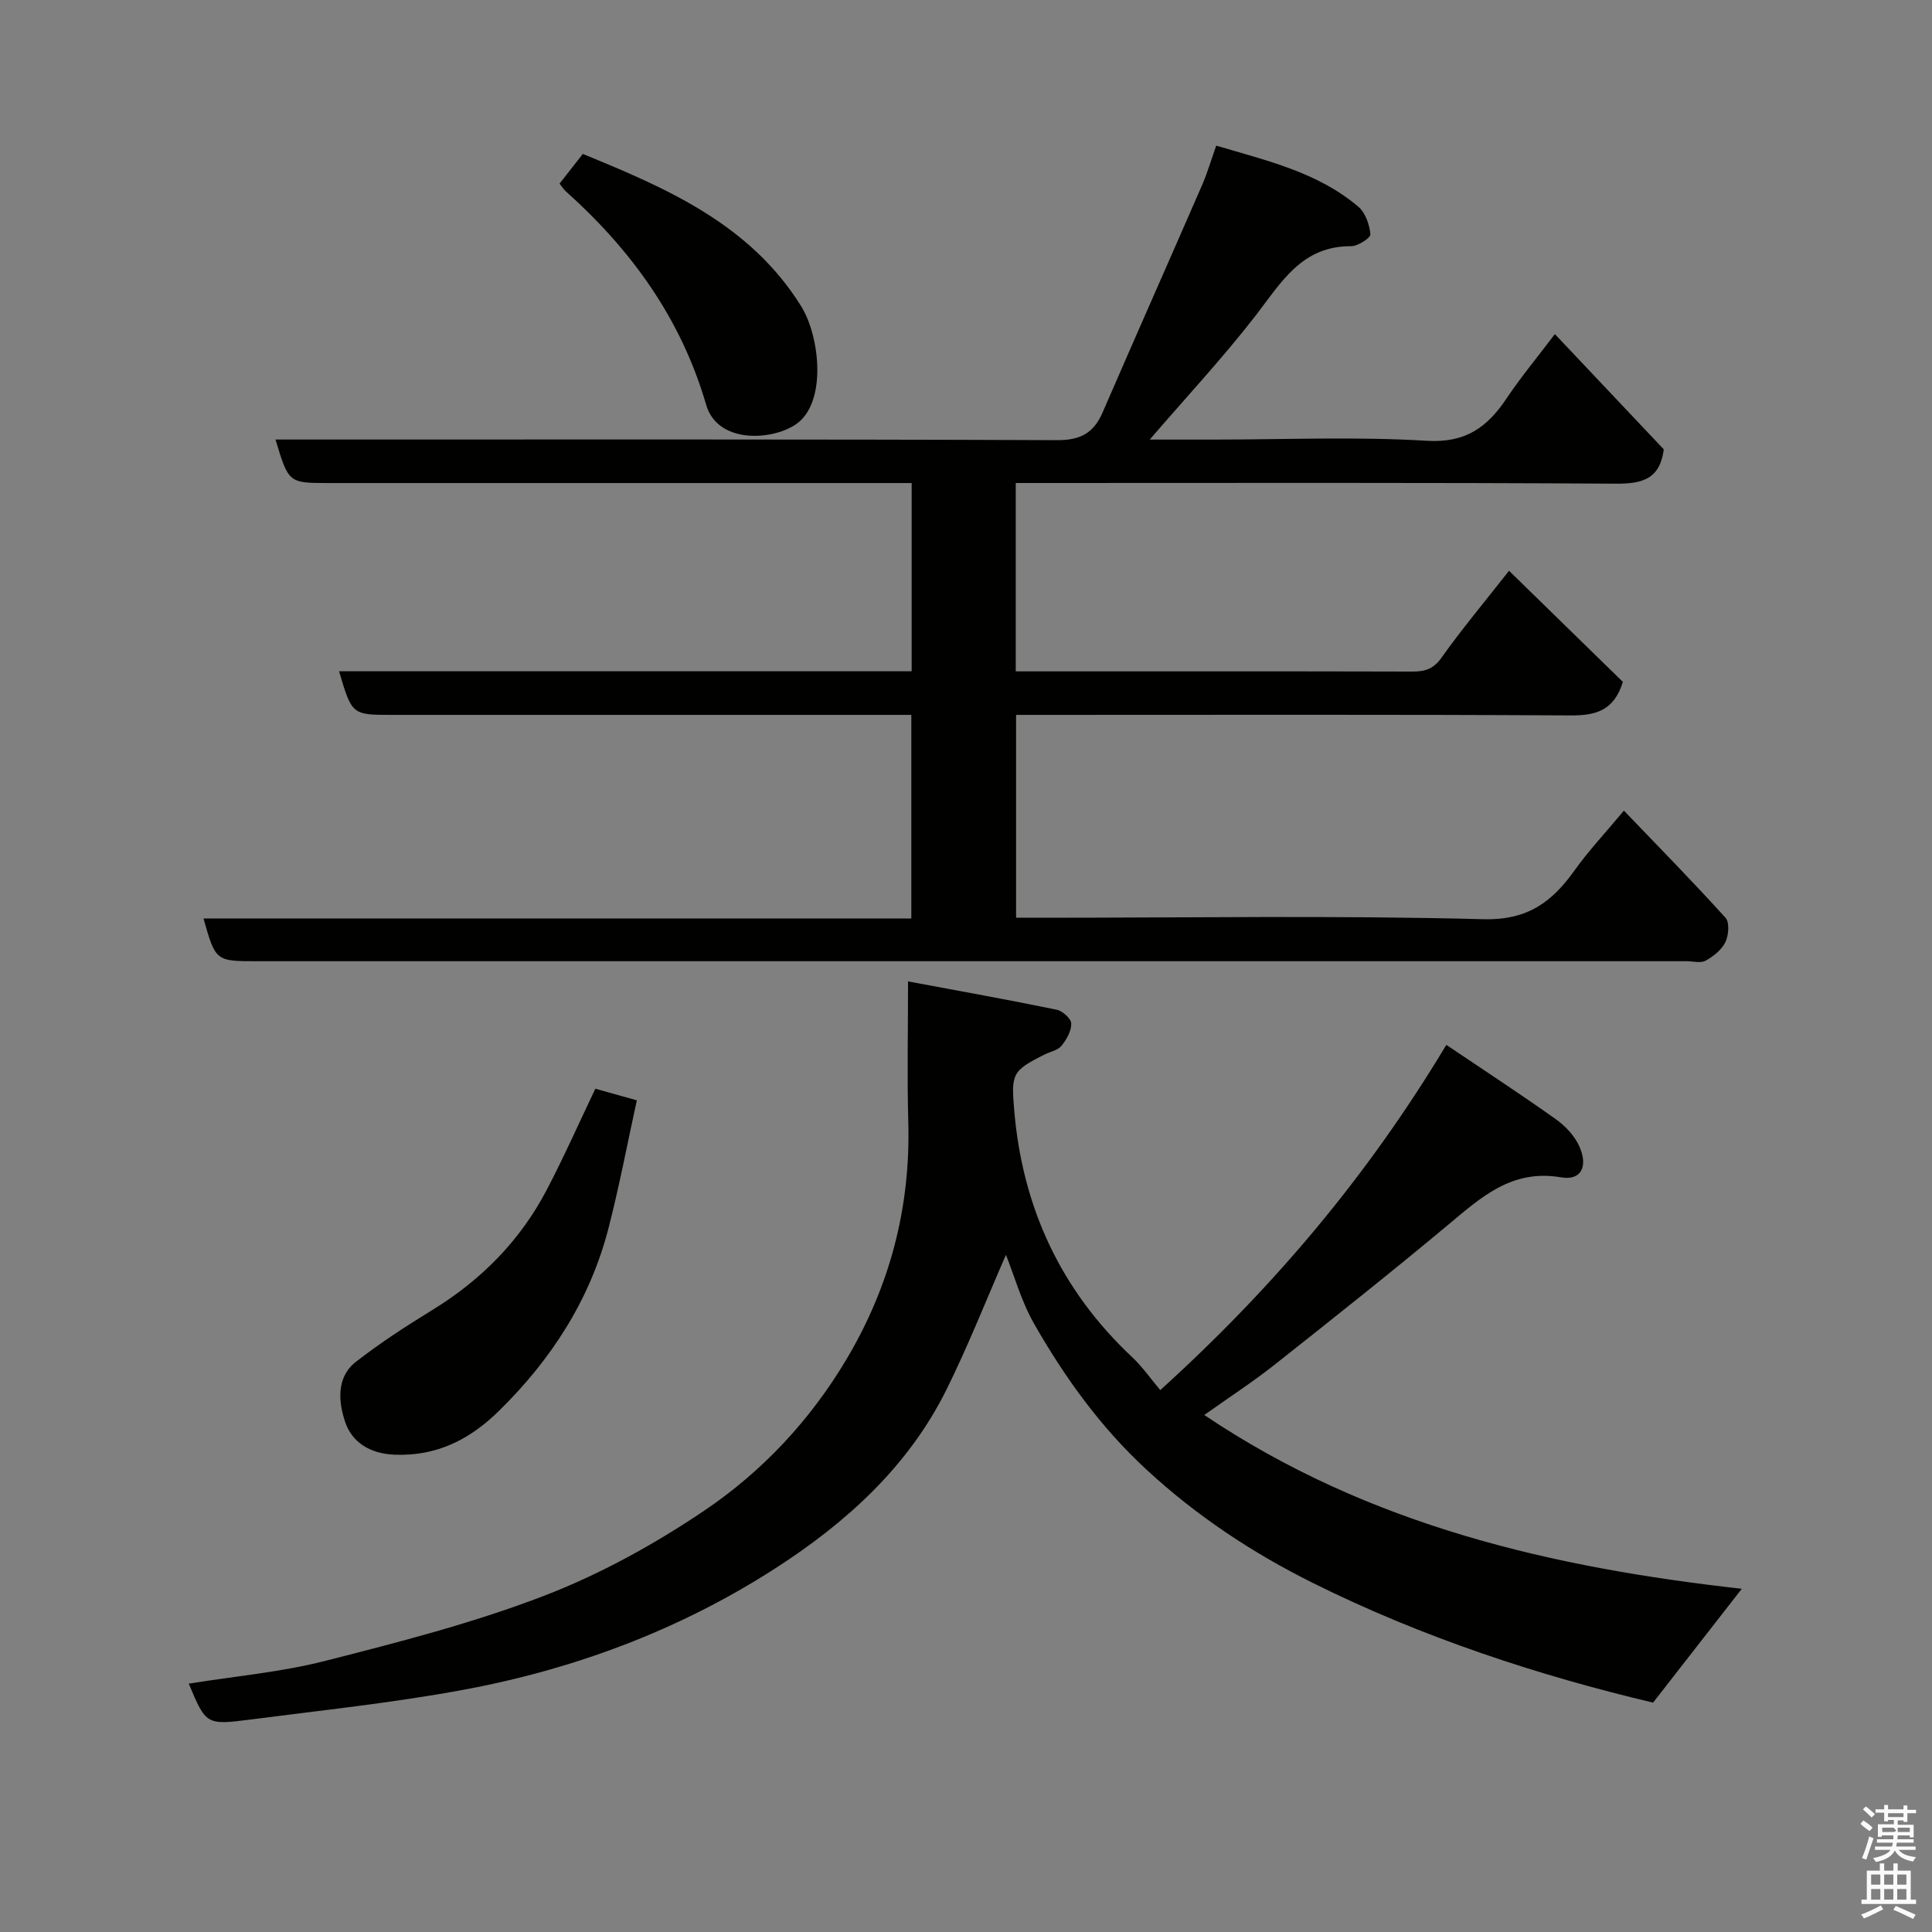 <svg enable-background="new 0 0 400 400" viewBox="0 0 400 400" xmlns="http://www.w3.org/2000/svg"><rect x="0" y="0" width="400" height="400" fill="#808080" stroke="none"/><path d="m385.2 377.6.6-.7c.6.4 1.3.9 1.9 1.5l-.6.7c-.8-.5-1.4-1-1.9-1.5zm.3 7.1c.6-1.4 1.1-2.9 1.5-4.5.3.1.6.3.9.4-.5 1.4-1 2.9-1.5 4.4zm.2-10.1.6-.6c.7.5 1.3 1.1 1.9 1.6l-.7.7c-.6-.6-1.2-1.2-1.8-1.7zm8.4-.8h.8v.9h1.8v.7h-1.8v1.8h-.8v-.3h-1.2v.9h3.3v2.6h-.8v-.4h-2.5c0 .3 0 .6-.1.8h3.4v.7h-3.5c0 .3-.1.6-.1.8h4v.7h-3.5c.7.9 1.9 1.3 3.6 1.5-.2.2-.4.5-.6.9-1.9-.3-3.2-1.1-3.8-2.3-.5 1.1-1.8 2-3.9 2.4-.2-.3-.4-.5-.6-.8 1.9-.4 3.1-.9 3.6-1.7h-3.2v-.7h3.5c.1-.2.1-.5.2-.8h-3.3v-.7h3.4c0-.2 0-.5 0-.8h-2.4v.3h-.8v-2.6h3.3v-.9h-1.2v.3h-.8v-1.8h-1.8v-.7h1.8v-.9h.8v.9h3.2zm-4.4 5.5h2.4c1-.3 0-.6 0-.9h-2.4zm1.2-3.1h3.2v-.8h-3.2zm4.4 2.2h-2.4v.9h2.5v-.9z" fill="#fafafb"/><path d="m389.2 385.8h.9v1.5h1.9v-1.5h.9v1.5h2.7v6h1.1v.9h-11.3v-.9h1.1v-6h2.7zm.2 8.7.5.8c-1.2.6-2.5 1.3-4 1.9-.2-.3-.3-.6-.6-.8 1.6-.6 3-1.3 4.1-1.9zm-2-4.3h1.9v-2.1h-1.9zm0 3.1h1.9v-2.2h-1.9zm2.7-3.1h1.9v-2.1h-1.9zm0 3.1h1.9v-2.2h-1.9zm2.4 1.3c1.4.6 2.7 1.2 4.1 1.8l-.5.9c-1.5-.7-2.8-1.4-4.1-1.9zm2.2-6.5h-1.9v2.1h1.9zm-1.9 5.2h1.9v-2.2h-1.9z" fill="#fafafb"/><g fill="#010100"><path d="m57.04 91h6.36c51.82 0 103.64-.08 155.46.13 4.86.02 7.59-1.49 9.44-5.78 6.8-15.7 13.75-31.34 20.58-47.03 1.09-2.51 1.86-5.16 2.93-8.17 10.5 3.13 21.01 5.5 29.43 12.66 1.46 1.24 2.3 3.71 2.49 5.69.07.73-2.59 2.48-3.99 2.47-10.23-.06-14.48 7.51-19.76 14.35-6.71 8.67-14.22 16.72-21.94 25.69h13.39c14.66 0 29.37-.64 43.97.25 8.08.49 12.56-2.84 16.56-8.83 2.89-4.33 6.25-8.35 9.96-13.26 7.79 8.24 15.24 16.13 22.55 23.87-.82 6.2-4.48 7.14-10 7.1-39.48-.25-78.97-.14-118.46-.14-1.8 0-3.6 0-5.71 0v39h4.54c25.83 0 51.65-.03 77.48.04 2.61.01 4.42-.46 6.11-2.85 4.16-5.86 8.79-11.38 14-18.02 8 7.8 15.92 15.54 23.57 23.01-1.84 5.95-5.59 6.97-10.82 6.94-36.32-.21-72.65-.11-108.97-.11-1.82 0-3.64 0-5.84 0v42h5.26c30.49 0 61-.5 91.47.3 9.22.24 14.23-3.57 18.93-10.15 2.84-3.99 6.23-7.58 10.18-12.33 7.33 7.64 14.35 14.78 21.05 22.2.86.95.64 3.64-.05 5.05-.77 1.59-2.48 2.93-4.09 3.82-1.02.56-2.61.11-3.94.11-98.64 0-197.29 0-295.93 0-8.61 0-8.61 0-11.12-8.85h146.55c0-14.2 0-27.92 0-42.15-1.93 0-3.71 0-5.49 0-33.99 0-67.98 0-101.98 0-8.34 0-8.34 0-11.01-9.03h118.55c0-13.06 0-25.66 0-38.97-1.93 0-3.86 0-5.78 0-38.32 0-76.65 0-114.97 0-8.25-.01-8.25-.01-10.96-9.01z"/><path d="m240.22 287.81c23.58-21.38 42.92-44.35 59.23-71.48 7.73 5.21 15.26 10.13 22.6 15.34 1.99 1.41 3.91 3.42 4.9 5.6 1.92 4.2.42 7.21-3.72 6.49-10.24-1.76-16.56 4.11-23.44 9.85-11.83 9.87-23.9 19.45-35.99 29.01-4.45 3.52-9.24 6.62-14.47 10.34 34.24 23.03 72.48 31.64 111.29 35.98-5.93 7.6-11.97 15.36-18.37 23.57-23.57-5.58-47.68-13.45-70.44-24.78-12.41-6.17-23.99-13.81-34.4-23.42-9.58-8.85-16.91-19.06-23.25-30.13-2.71-4.73-4.2-10.16-5.89-14.38-3.93 8.97-7.71 18.6-12.28 27.84-7.94 16.04-20.86 27.68-35.61 37.16-19.81 12.73-41.63 20.86-64.73 25.11-14.46 2.66-29.13 4.2-43.72 6.09-9.26 1.2-9.27 1.08-12.85-7.42 9.49-1.53 19.08-2.37 28.29-4.72 15.25-3.88 30.6-7.83 45.25-13.46 11.6-4.46 22.79-10.63 33.12-17.59 12.04-8.11 22.01-18.75 29.54-31.43 9.01-15.17 13.27-31.5 12.77-49.15-.26-9.29-.05-18.59-.05-29.04 10.72 2 20.78 3.8 30.78 5.86 1.21.25 2.99 1.85 3.01 2.86.04 1.54-.98 3.32-2.02 4.61-.74.92-2.27 1.2-3.44 1.78-6.79 3.38-7 3.99-6.34 11.67 1.72 20.07 9.63 37.11 24.35 50.96 2.15 2 3.87 4.49 5.88 6.88z"/><path d="m123.26 225.41c2.59.73 5.04 1.41 8.59 2.4-1.95 8.89-3.63 17.82-5.9 26.6-3.83 14.78-11.9 27.18-22.71 37.76-5.88 5.76-12.7 9.35-21.51 9.01-5.28-.2-8.89-2.69-10.26-6.75-1.33-3.95-1.97-9.22 2.19-12.46 5.01-3.9 10.37-7.39 15.79-10.71 10.17-6.23 18.26-14.4 23.77-24.96 3.53-6.74 6.61-13.71 10.04-20.89z"/><path d="m115.85 38.02c1.74-2.23 3.15-4.02 4.81-6.15 17.44 7.13 34.65 14.55 45.22 31.55 3.9 6.28 5.42 20.2-1.26 24.54-5.04 3.28-16.08 3.88-18.42-4.16-5.18-17.81-15.45-32-29.02-44.16-.47-.41-.81-.98-1.33-1.62z"/></g></svg>